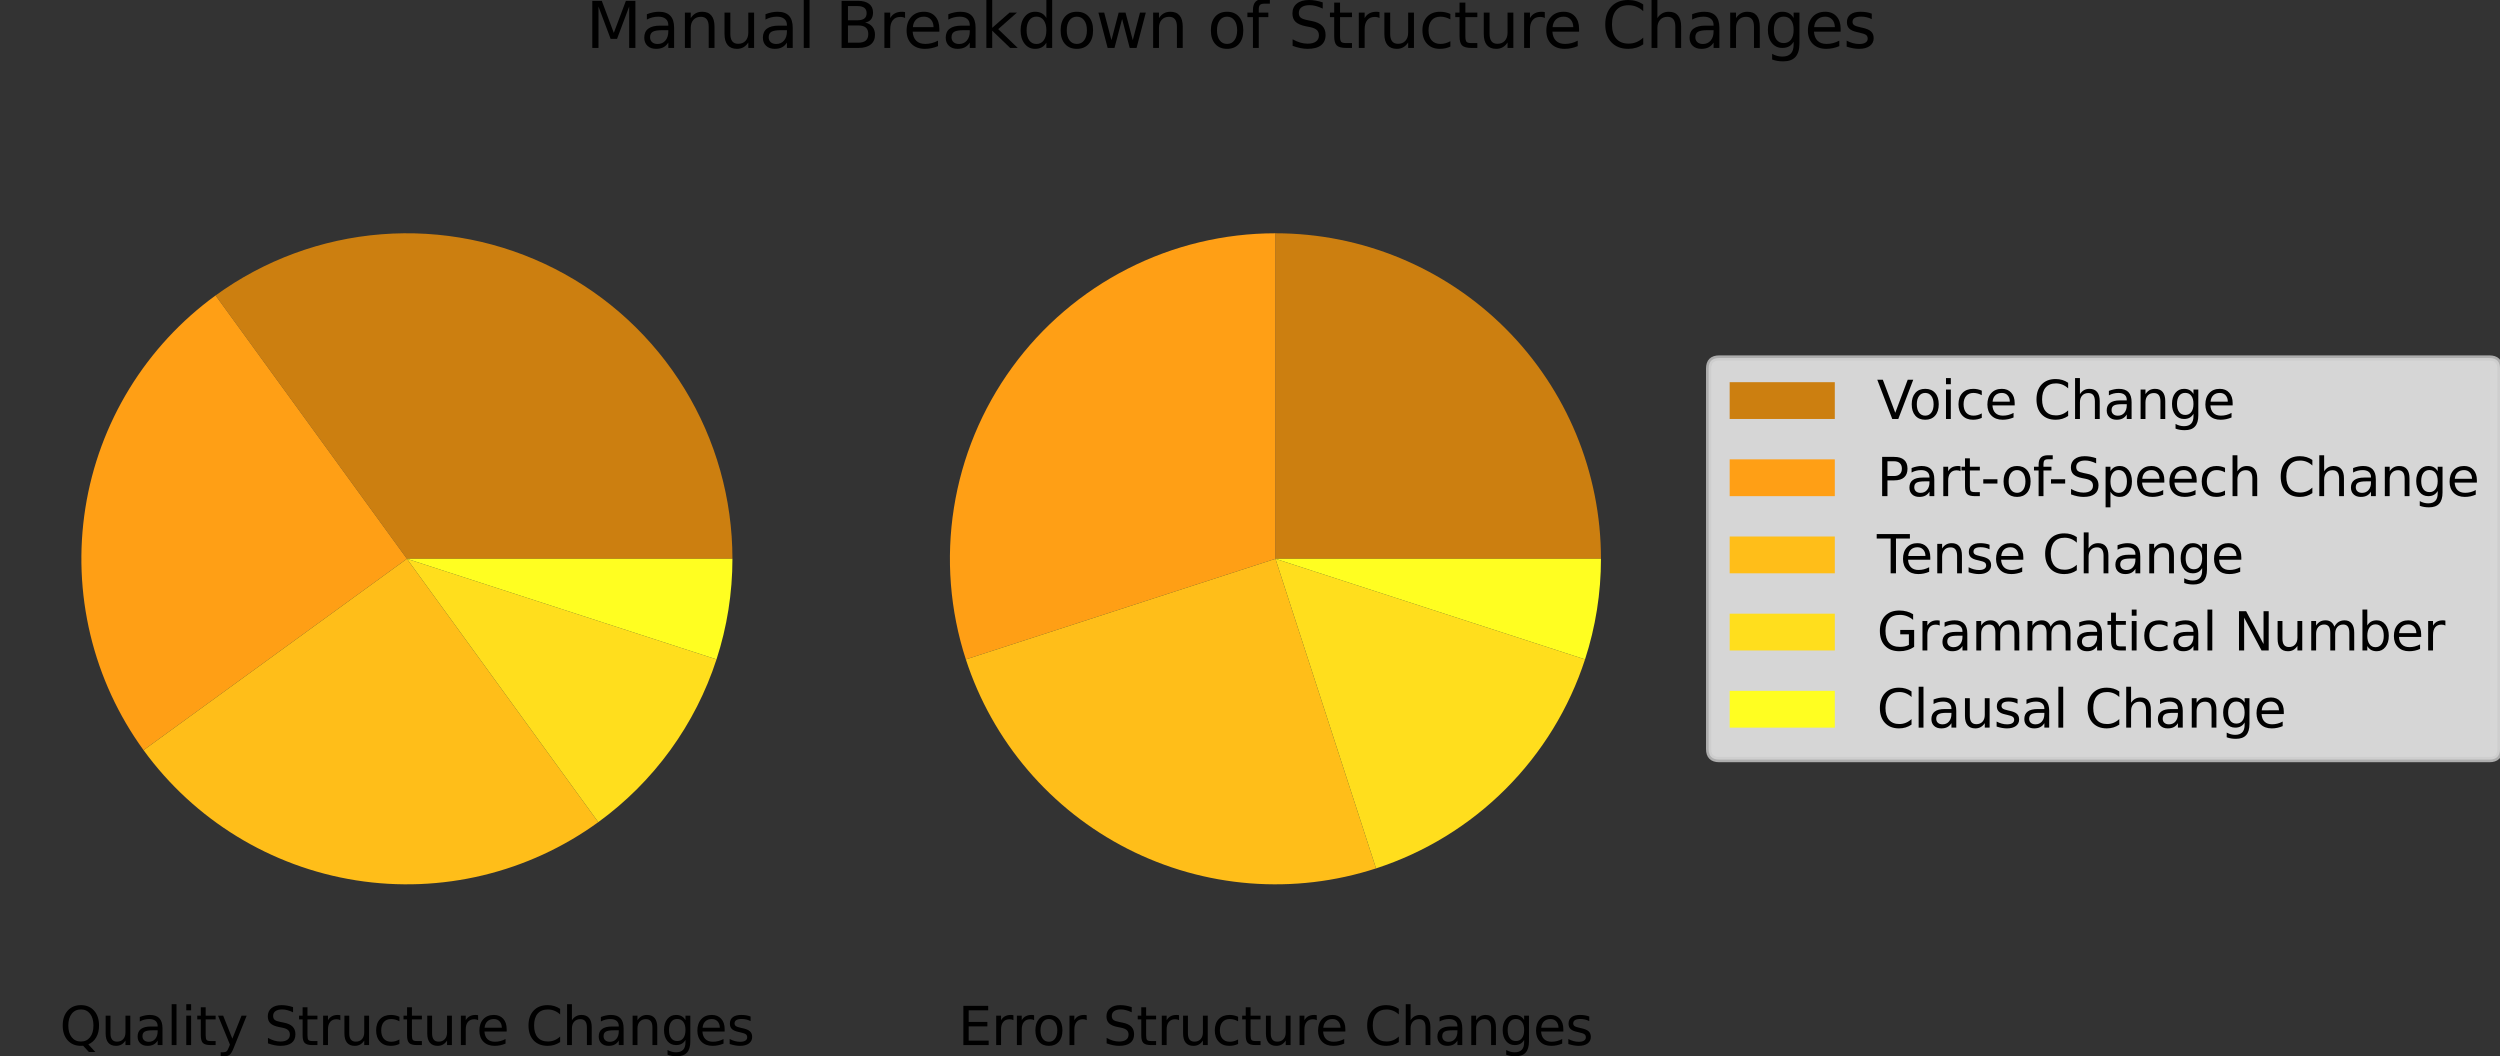<?xml version="1.0" encoding="utf-8" standalone="no"?>
<!DOCTYPE svg PUBLIC "-//W3C//DTD SVG 1.1//EN"
  "http://www.w3.org/Graphics/SVG/1.1/DTD/svg11.dtd">
<svg xmlns:xlink="http://www.w3.org/1999/xlink" width="475.56pt" height="200.88pt" viewBox="0 0 475.56 200.88" xmlns="http://www.w3.org/2000/svg" version="1.1">
 <rect x="0" y="0" width="475.56" height="200.88" fill="#333333" stroke="none"/>
 <defs>
  <style type="text/css">*{stroke-linejoin: round; stroke-linecap: butt}</style>
 </defs>
 <g id="figure_1">
  <g id="patch_1">
   <path d="M 0 200.88 
L 475.56 200.88 
L 475.56 0 
L 0 0 
L 0 200.88 
z
" style="fill: none"/>
  </g>
  <g id="axes_1">
   <g id="patch_2">
    <path d="M 139.327 106.298 
C 139.327 94.879 136.169 83.679 130.202 73.943 
C 124.236 64.207 115.691 56.308 105.517 51.124 
C 95.342 45.94 83.929 43.67 72.546 44.565 
C 61.162 45.461 50.245 49.489 41.006 56.201 
L 77.404 106.298 
L 139.327 106.298 
z
" style="fill: #cc7f10"/>
   </g>
   <g id="patch_3">
    <path d="M 41.006 56.201 
C 34.428 60.981 28.855 67.01 24.606 73.943 
C 20.357 80.876 17.515 88.579 16.243 96.611 
C 14.971 104.642 15.293 112.846 17.192 120.754 
C 19.09 128.661 22.527 136.117 27.307 142.695 
L 77.404 106.298 
L 41.006 56.201 
z
" style="fill: #ff9f15"/>
   </g>
   <g id="patch_4">
    <path d="M 27.307 142.695 
C 36.957 155.977 51.502 164.891 67.717 167.459 
C 83.932 170.027 100.52 166.044 113.802 156.395 
L 77.404 106.298 
L 27.307 142.695 
z
" style="fill: #ffbe19"/>
   </g>
   <g id="patch_5">
    <path d="M 113.802 156.395 
C 119.059 152.575 123.682 147.952 127.501 142.695 
C 131.32 137.438 134.289 131.613 136.297 125.433 
L 77.404 106.298 
L 113.802 156.395 
z
" style="fill: #ffde1d"/>
   </g>
   <g id="patch_6">
    <path d="M 136.297 125.433 
C 137.299 122.348 138.057 119.189 138.565 115.985 
C 139.072 112.781 139.327 109.542 139.327 106.298 
L 77.404 106.298 
L 136.297 125.433 
z
" style="fill: #fffe21"/>
   </g>
   <g id="matplotlib.axis_1">
    <g id="text_1">
     <!-- Quality Structure Changes -->
     <g transform="translate(11.355 198.8) scale(0.1 -0.1)">
      <defs>
       <path id="DejaVuSans-51" d="M 2522 4238 
Q 1834 4238 1429 3725 
Q 1025 3213 1025 2328 
Q 1025 1447 1429 934 
Q 1834 422 2522 422 
Q 3209 422 3611 934 
Q 4013 1447 4013 2328 
Q 4013 3213 3611 3725 
Q 3209 4238 2522 4238 
z
M 3406 84 
L 4238 -825 
L 3475 -825 
L 2784 -78 
Q 2681 -84 2626 -87 
Q 2572 -91 2522 -91 
Q 1538 -91 948 567 
Q 359 1225 359 2328 
Q 359 3434 948 4092 
Q 1538 4750 2522 4750 
Q 3503 4750 4090 4092 
Q 4678 3434 4678 2328 
Q 4678 1516 4351 937 
Q 4025 359 3406 84 
z
" transform="scale(0.016)"/>
       <path id="DejaVuSans-75" d="M 544 1381 
L 544 3500 
L 1119 3500 
L 1119 1403 
Q 1119 906 1312 657 
Q 1506 409 1894 409 
Q 2359 409 2629 706 
Q 2900 1003 2900 1516 
L 2900 3500 
L 3475 3500 
L 3475 0 
L 2900 0 
L 2900 538 
Q 2691 219 2414 64 
Q 2138 -91 1772 -91 
Q 1169 -91 856 284 
Q 544 659 544 1381 
z
M 1991 3584 
L 1991 3584 
z
" transform="scale(0.016)"/>
       <path id="DejaVuSans-61" d="M 2194 1759 
Q 1497 1759 1228 1600 
Q 959 1441 959 1056 
Q 959 750 1161 570 
Q 1363 391 1709 391 
Q 2188 391 2477 730 
Q 2766 1069 2766 1631 
L 2766 1759 
L 2194 1759 
z
M 3341 1997 
L 3341 0 
L 2766 0 
L 2766 531 
Q 2569 213 2275 61 
Q 1981 -91 1556 -91 
Q 1019 -91 701 211 
Q 384 513 384 1019 
Q 384 1609 779 1909 
Q 1175 2209 1959 2209 
L 2766 2209 
L 2766 2266 
Q 2766 2663 2505 2880 
Q 2244 3097 1772 3097 
Q 1472 3097 1187 3025 
Q 903 2953 641 2809 
L 641 3341 
Q 956 3463 1253 3523 
Q 1550 3584 1831 3584 
Q 2591 3584 2966 3190 
Q 3341 2797 3341 1997 
z
" transform="scale(0.016)"/>
       <path id="DejaVuSans-6c" d="M 603 4863 
L 1178 4863 
L 1178 0 
L 603 0 
L 603 4863 
z
" transform="scale(0.016)"/>
       <path id="DejaVuSans-69" d="M 603 3500 
L 1178 3500 
L 1178 0 
L 603 0 
L 603 3500 
z
M 603 4863 
L 1178 4863 
L 1178 4134 
L 603 4134 
L 603 4863 
z
" transform="scale(0.016)"/>
       <path id="DejaVuSans-74" d="M 1172 4494 
L 1172 3500 
L 2356 3500 
L 2356 3053 
L 1172 3053 
L 1172 1153 
Q 1172 725 1289 603 
Q 1406 481 1766 481 
L 2356 481 
L 2356 0 
L 1766 0 
Q 1100 0 847 248 
Q 594 497 594 1153 
L 594 3053 
L 172 3053 
L 172 3500 
L 594 3500 
L 594 4494 
L 1172 4494 
z
" transform="scale(0.016)"/>
       <path id="DejaVuSans-79" d="M 2059 -325 
Q 1816 -950 1584 -1140 
Q 1353 -1331 966 -1331 
L 506 -1331 
L 506 -850 
L 844 -850 
Q 1081 -850 1212 -737 
Q 1344 -625 1503 -206 
L 1606 56 
L 191 3500 
L 800 3500 
L 1894 763 
L 2988 3500 
L 3597 3500 
L 2059 -325 
z
" transform="scale(0.016)"/>
       <path id="DejaVuSans-20" transform="scale(0.016)"/>
       <path id="DejaVuSans-53" d="M 3425 4513 
L 3425 3897 
Q 3066 4069 2747 4153 
Q 2428 4238 2131 4238 
Q 1616 4238 1336 4038 
Q 1056 3838 1056 3469 
Q 1056 3159 1242 3001 
Q 1428 2844 1947 2747 
L 2328 2669 
Q 3034 2534 3370 2195 
Q 3706 1856 3706 1288 
Q 3706 609 3251 259 
Q 2797 -91 1919 -91 
Q 1588 -91 1214 -16 
Q 841 59 441 206 
L 441 856 
Q 825 641 1194 531 
Q 1563 422 1919 422 
Q 2459 422 2753 634 
Q 3047 847 3047 1241 
Q 3047 1584 2836 1778 
Q 2625 1972 2144 2069 
L 1759 2144 
Q 1053 2284 737 2584 
Q 422 2884 422 3419 
Q 422 4038 858 4394 
Q 1294 4750 2059 4750 
Q 2388 4750 2728 4690 
Q 3069 4631 3425 4513 
z
" transform="scale(0.016)"/>
       <path id="DejaVuSans-72" d="M 2631 2963 
Q 2534 3019 2420 3045 
Q 2306 3072 2169 3072 
Q 1681 3072 1420 2755 
Q 1159 2438 1159 1844 
L 1159 0 
L 581 0 
L 581 3500 
L 1159 3500 
L 1159 2956 
Q 1341 3275 1631 3429 
Q 1922 3584 2338 3584 
Q 2397 3584 2469 3576 
Q 2541 3569 2628 3553 
L 2631 2963 
z
" transform="scale(0.016)"/>
       <path id="DejaVuSans-63" d="M 3122 3366 
L 3122 2828 
Q 2878 2963 2633 3030 
Q 2388 3097 2138 3097 
Q 1578 3097 1268 2742 
Q 959 2388 959 1747 
Q 959 1106 1268 751 
Q 1578 397 2138 397 
Q 2388 397 2633 464 
Q 2878 531 3122 666 
L 3122 134 
Q 2881 22 2623 -34 
Q 2366 -91 2075 -91 
Q 1284 -91 818 406 
Q 353 903 353 1747 
Q 353 2603 823 3093 
Q 1294 3584 2113 3584 
Q 2378 3584 2631 3529 
Q 2884 3475 3122 3366 
z
" transform="scale(0.016)"/>
       <path id="DejaVuSans-65" d="M 3597 1894 
L 3597 1613 
L 953 1613 
Q 991 1019 1311 708 
Q 1631 397 2203 397 
Q 2534 397 2845 478 
Q 3156 559 3463 722 
L 3463 178 
Q 3153 47 2828 -22 
Q 2503 -91 2169 -91 
Q 1331 -91 842 396 
Q 353 884 353 1716 
Q 353 2575 817 3079 
Q 1281 3584 2069 3584 
Q 2775 3584 3186 3129 
Q 3597 2675 3597 1894 
z
M 3022 2063 
Q 3016 2534 2758 2815 
Q 2500 3097 2075 3097 
Q 1594 3097 1305 2825 
Q 1016 2553 972 2059 
L 3022 2063 
z
" transform="scale(0.016)"/>
       <path id="DejaVuSans-43" d="M 4122 4306 
L 4122 3641 
Q 3803 3938 3442 4084 
Q 3081 4231 2675 4231 
Q 1875 4231 1450 3742 
Q 1025 3253 1025 2328 
Q 1025 1406 1450 917 
Q 1875 428 2675 428 
Q 3081 428 3442 575 
Q 3803 722 4122 1019 
L 4122 359 
Q 3791 134 3420 21 
Q 3050 -91 2638 -91 
Q 1578 -91 968 557 
Q 359 1206 359 2328 
Q 359 3453 968 4101 
Q 1578 4750 2638 4750 
Q 3056 4750 3426 4639 
Q 3797 4528 4122 4306 
z
" transform="scale(0.016)"/>
       <path id="DejaVuSans-68" d="M 3513 2113 
L 3513 0 
L 2938 0 
L 2938 2094 
Q 2938 2591 2744 2837 
Q 2550 3084 2163 3084 
Q 1697 3084 1428 2787 
Q 1159 2491 1159 1978 
L 1159 0 
L 581 0 
L 581 4863 
L 1159 4863 
L 1159 2956 
Q 1366 3272 1645 3428 
Q 1925 3584 2291 3584 
Q 2894 3584 3203 3211 
Q 3513 2838 3513 2113 
z
" transform="scale(0.016)"/>
       <path id="DejaVuSans-6e" d="M 3513 2113 
L 3513 0 
L 2938 0 
L 2938 2094 
Q 2938 2591 2744 2837 
Q 2550 3084 2163 3084 
Q 1697 3084 1428 2787 
Q 1159 2491 1159 1978 
L 1159 0 
L 581 0 
L 581 3500 
L 1159 3500 
L 1159 2956 
Q 1366 3272 1645 3428 
Q 1925 3584 2291 3584 
Q 2894 3584 3203 3211 
Q 3513 2838 3513 2113 
z
" transform="scale(0.016)"/>
       <path id="DejaVuSans-67" d="M 2906 1791 
Q 2906 2416 2648 2759 
Q 2391 3103 1925 3103 
Q 1463 3103 1205 2759 
Q 947 2416 947 1791 
Q 947 1169 1205 825 
Q 1463 481 1925 481 
Q 2391 481 2648 825 
Q 2906 1169 2906 1791 
z
M 3481 434 
Q 3481 -459 3084 -895 
Q 2688 -1331 1869 -1331 
Q 1566 -1331 1297 -1286 
Q 1028 -1241 775 -1147 
L 775 -588 
Q 1028 -725 1275 -790 
Q 1522 -856 1778 -856 
Q 2344 -856 2625 -561 
Q 2906 -266 2906 331 
L 2906 616 
Q 2728 306 2450 153 
Q 2172 0 1784 0 
Q 1141 0 747 490 
Q 353 981 353 1791 
Q 353 2603 747 3093 
Q 1141 3584 1784 3584 
Q 2172 3584 2450 3431 
Q 2728 3278 2906 2969 
L 2906 3500 
L 3481 3500 
L 3481 434 
z
" transform="scale(0.016)"/>
       <path id="DejaVuSans-73" d="M 2834 3397 
L 2834 2853 
Q 2591 2978 2328 3040 
Q 2066 3103 1784 3103 
Q 1356 3103 1142 2972 
Q 928 2841 928 2578 
Q 928 2378 1081 2264 
Q 1234 2150 1697 2047 
L 1894 2003 
Q 2506 1872 2764 1633 
Q 3022 1394 3022 966 
Q 3022 478 2636 193 
Q 2250 -91 1575 -91 
Q 1294 -91 989 -36 
Q 684 19 347 128 
L 347 722 
Q 666 556 975 473 
Q 1284 391 1588 391 
Q 1994 391 2212 530 
Q 2431 669 2431 922 
Q 2431 1156 2273 1281 
Q 2116 1406 1581 1522 
L 1381 1569 
Q 847 1681 609 1914 
Q 372 2147 372 2553 
Q 372 3047 722 3315 
Q 1072 3584 1716 3584 
Q 2034 3584 2315 3537 
Q 2597 3491 2834 3397 
z
" transform="scale(0.016)"/>
      </defs>
      <use xlink:href="#DejaVuSans-51"/>
      <use xlink:href="#DejaVuSans-75" x="78.711"/>
      <use xlink:href="#DejaVuSans-61" x="142.09"/>
      <use xlink:href="#DejaVuSans-6c" x="203.369"/>
      <use xlink:href="#DejaVuSans-69" x="231.152"/>
      <use xlink:href="#DejaVuSans-74" x="258.936"/>
      <use xlink:href="#DejaVuSans-79" x="298.145"/>
      <use xlink:href="#DejaVuSans-20" x="357.324"/>
      <use xlink:href="#DejaVuSans-53" x="389.111"/>
      <use xlink:href="#DejaVuSans-74" x="452.588"/>
      <use xlink:href="#DejaVuSans-72" x="491.797"/>
      <use xlink:href="#DejaVuSans-75" x="532.91"/>
      <use xlink:href="#DejaVuSans-63" x="596.289"/>
      <use xlink:href="#DejaVuSans-74" x="651.27"/>
      <use xlink:href="#DejaVuSans-75" x="690.479"/>
      <use xlink:href="#DejaVuSans-72" x="753.857"/>
      <use xlink:href="#DejaVuSans-65" x="792.721"/>
      <use xlink:href="#DejaVuSans-20" x="854.244"/>
      <use xlink:href="#DejaVuSans-43" x="886.031"/>
      <use xlink:href="#DejaVuSans-68" x="955.855"/>
      <use xlink:href="#DejaVuSans-61" x="1019.234"/>
      <use xlink:href="#DejaVuSans-6e" x="1080.514"/>
      <use xlink:href="#DejaVuSans-67" x="1143.893"/>
      <use xlink:href="#DejaVuSans-65" x="1207.369"/>
      <use xlink:href="#DejaVuSans-73" x="1268.893"/>
     </g>
    </g>
   </g>
   <g id="matplotlib.axis_2"/>
  </g>
  <g id="axes_2">
   <g id="patch_7">
    <path d="M 304.543 106.298 
C 304.543 89.881 298.014 74.12 286.406 62.511 
C 274.798 50.903 259.036 44.375 242.62 44.375 
L 242.62 106.298 
L 304.543 106.298 
z
" style="fill: #cc7f10"/>
   </g>
   <g id="patch_8">
    <path d="M 242.62 44.375 
C 232.848 44.375 223.214 46.688 214.507 51.124 
C 205.801 55.56 198.266 61.995 192.523 69.9 
C 186.779 77.806 182.987 86.96 181.459 96.611 
C 179.93 106.262 180.708 116.14 183.727 125.433 
L 242.62 106.298 
L 242.62 44.375 
z
" style="fill: #ff9f15"/>
   </g>
   <g id="patch_9">
    <path d="M 183.727 125.433 
C 186.24 133.167 190.252 140.33 195.533 146.514 
C 200.814 152.697 207.262 157.78 214.507 161.472 
C 221.753 165.164 229.655 167.392 237.761 168.03 
C 245.868 168.668 254.021 167.703 261.755 165.19 
L 242.62 106.298 
L 183.727 125.433 
z
" style="fill: #ffbe19"/>
   </g>
   <g id="patch_10">
    <path d="M 261.755 165.19 
C 271.048 162.171 279.496 156.994 286.406 150.084 
C 293.316 143.175 298.493 134.727 301.512 125.433 
L 242.62 106.298 
L 261.755 165.19 
z
" style="fill: #ffde1d"/>
   </g>
   <g id="patch_11">
    <path d="M 301.512 125.433 
C 302.515 122.348 303.273 119.189 303.781 115.985 
C 304.288 112.781 304.543 109.542 304.543 106.298 
L 242.62 106.298 
L 301.512 125.433 
z
" style="fill: #fffe21"/>
   </g>
   <g id="matplotlib.axis_3">
    <g id="text_2">
     <!-- Error Structure Changes -->
     <g transform="translate(182.252 198.8) scale(0.1 -0.1)">
      <defs>
       <path id="DejaVuSans-45" d="M 628 4666 
L 3578 4666 
L 3578 4134 
L 1259 4134 
L 1259 2753 
L 3481 2753 
L 3481 2222 
L 1259 2222 
L 1259 531 
L 3634 531 
L 3634 0 
L 628 0 
L 628 4666 
z
" transform="scale(0.016)"/>
       <path id="DejaVuSans-6f" d="M 1959 3097 
Q 1497 3097 1228 2736 
Q 959 2375 959 1747 
Q 959 1119 1226 758 
Q 1494 397 1959 397 
Q 2419 397 2687 759 
Q 2956 1122 2956 1747 
Q 2956 2369 2687 2733 
Q 2419 3097 1959 3097 
z
M 1959 3584 
Q 2709 3584 3137 3096 
Q 3566 2609 3566 1747 
Q 3566 888 3137 398 
Q 2709 -91 1959 -91 
Q 1206 -91 779 398 
Q 353 888 353 1747 
Q 353 2609 779 3096 
Q 1206 3584 1959 3584 
z
" transform="scale(0.016)"/>
      </defs>
      <use xlink:href="#DejaVuSans-45"/>
      <use xlink:href="#DejaVuSans-72" x="63.184"/>
      <use xlink:href="#DejaVuSans-72" x="102.547"/>
      <use xlink:href="#DejaVuSans-6f" x="141.41"/>
      <use xlink:href="#DejaVuSans-72" x="202.592"/>
      <use xlink:href="#DejaVuSans-20" x="243.705"/>
      <use xlink:href="#DejaVuSans-53" x="275.492"/>
      <use xlink:href="#DejaVuSans-74" x="338.969"/>
      <use xlink:href="#DejaVuSans-72" x="378.178"/>
      <use xlink:href="#DejaVuSans-75" x="419.291"/>
      <use xlink:href="#DejaVuSans-63" x="482.67"/>
      <use xlink:href="#DejaVuSans-74" x="537.65"/>
      <use xlink:href="#DejaVuSans-75" x="576.859"/>
      <use xlink:href="#DejaVuSans-72" x="640.238"/>
      <use xlink:href="#DejaVuSans-65" x="679.102"/>
      <use xlink:href="#DejaVuSans-20" x="740.625"/>
      <use xlink:href="#DejaVuSans-43" x="772.412"/>
      <use xlink:href="#DejaVuSans-68" x="842.236"/>
      <use xlink:href="#DejaVuSans-61" x="905.615"/>
      <use xlink:href="#DejaVuSans-6e" x="966.895"/>
      <use xlink:href="#DejaVuSans-67" x="1030.273"/>
      <use xlink:href="#DejaVuSans-65" x="1093.75"/>
      <use xlink:href="#DejaVuSans-73" x="1155.273"/>
     </g>
    </g>
   </g>
   <g id="matplotlib.axis_4"/>
   <g id="legend_1">
    <g id="patch_12">
     <path d="M 327.024 144.493 
L 473.56 144.493 
Q 475.56 144.493 475.56 142.493 
L 475.56 70.103 
Q 475.56 68.103 473.56 68.103 
L 327.024 68.103 
Q 325.024 68.103 325.024 70.103 
L 325.024 142.493 
Q 325.024 144.493 327.024 144.493 
z
" style="fill: #ffffff; opacity: 0.8; stroke: #cccccc; stroke-linejoin: miter"/>
    </g>
    <g id="patch_13">
     <path d="M 329.024 79.701 
L 349.024 79.701 
L 349.024 72.701 
L 329.024 72.701 
z
" style="fill: #cc7f10"/>
    </g>
    <g id="text_3">
     <!-- Voice Change -->
     <g transform="translate(357.024 79.701) scale(0.1 -0.1)">
      <defs>
       <path id="DejaVuSans-56" d="M 1831 0 
L 50 4666 
L 709 4666 
L 2188 738 
L 3669 4666 
L 4325 4666 
L 2547 0 
L 1831 0 
z
" transform="scale(0.016)"/>
      </defs>
      <use xlink:href="#DejaVuSans-56"/>
      <use xlink:href="#DejaVuSans-6f" x="60.658"/>
      <use xlink:href="#DejaVuSans-69" x="121.84"/>
      <use xlink:href="#DejaVuSans-63" x="149.623"/>
      <use xlink:href="#DejaVuSans-65" x="204.604"/>
      <use xlink:href="#DejaVuSans-20" x="266.127"/>
      <use xlink:href="#DejaVuSans-43" x="297.914"/>
      <use xlink:href="#DejaVuSans-68" x="367.738"/>
      <use xlink:href="#DejaVuSans-61" x="431.117"/>
      <use xlink:href="#DejaVuSans-6e" x="492.396"/>
      <use xlink:href="#DejaVuSans-67" x="555.775"/>
      <use xlink:href="#DejaVuSans-65" x="619.252"/>
     </g>
    </g>
    <g id="patch_14">
     <path d="M 329.024 94.379 
L 349.024 94.379 
L 349.024 87.379 
L 329.024 87.379 
z
" style="fill: #ff9f15"/>
    </g>
    <g id="text_4">
     <!-- Part-of-Speech Change -->
     <g transform="translate(357.024 94.379) scale(0.1 -0.1)">
      <defs>
       <path id="DejaVuSans-50" d="M 1259 4147 
L 1259 2394 
L 2053 2394 
Q 2494 2394 2734 2622 
Q 2975 2850 2975 3272 
Q 2975 3691 2734 3919 
Q 2494 4147 2053 4147 
L 1259 4147 
z
M 628 4666 
L 2053 4666 
Q 2838 4666 3239 4311 
Q 3641 3956 3641 3272 
Q 3641 2581 3239 2228 
Q 2838 1875 2053 1875 
L 1259 1875 
L 1259 0 
L 628 0 
L 628 4666 
z
" transform="scale(0.016)"/>
       <path id="DejaVuSans-2d" d="M 313 2009 
L 1997 2009 
L 1997 1497 
L 313 1497 
L 313 2009 
z
" transform="scale(0.016)"/>
       <path id="DejaVuSans-66" d="M 2375 4863 
L 2375 4384 
L 1825 4384 
Q 1516 4384 1395 4259 
Q 1275 4134 1275 3809 
L 1275 3500 
L 2222 3500 
L 2222 3053 
L 1275 3053 
L 1275 0 
L 697 0 
L 697 3053 
L 147 3053 
L 147 3500 
L 697 3500 
L 697 3744 
Q 697 4328 969 4595 
Q 1241 4863 1831 4863 
L 2375 4863 
z
" transform="scale(0.016)"/>
       <path id="DejaVuSans-70" d="M 1159 525 
L 1159 -1331 
L 581 -1331 
L 581 3500 
L 1159 3500 
L 1159 2969 
Q 1341 3281 1617 3432 
Q 1894 3584 2278 3584 
Q 2916 3584 3314 3078 
Q 3713 2572 3713 1747 
Q 3713 922 3314 415 
Q 2916 -91 2278 -91 
Q 1894 -91 1617 61 
Q 1341 213 1159 525 
z
M 3116 1747 
Q 3116 2381 2855 2742 
Q 2594 3103 2138 3103 
Q 1681 3103 1420 2742 
Q 1159 2381 1159 1747 
Q 1159 1113 1420 752 
Q 1681 391 2138 391 
Q 2594 391 2855 752 
Q 3116 1113 3116 1747 
z
" transform="scale(0.016)"/>
      </defs>
      <use xlink:href="#DejaVuSans-50"/>
      <use xlink:href="#DejaVuSans-61" x="55.803"/>
      <use xlink:href="#DejaVuSans-72" x="117.082"/>
      <use xlink:href="#DejaVuSans-74" x="158.195"/>
      <use xlink:href="#DejaVuSans-2d" x="197.404"/>
      <use xlink:href="#DejaVuSans-6f" x="235.363"/>
      <use xlink:href="#DejaVuSans-66" x="296.545"/>
      <use xlink:href="#DejaVuSans-2d" x="326.25"/>
      <use xlink:href="#DejaVuSans-53" x="362.334"/>
      <use xlink:href="#DejaVuSans-70" x="425.811"/>
      <use xlink:href="#DejaVuSans-65" x="489.287"/>
      <use xlink:href="#DejaVuSans-65" x="550.811"/>
      <use xlink:href="#DejaVuSans-63" x="612.334"/>
      <use xlink:href="#DejaVuSans-68" x="667.314"/>
      <use xlink:href="#DejaVuSans-20" x="730.693"/>
      <use xlink:href="#DejaVuSans-43" x="762.48"/>
      <use xlink:href="#DejaVuSans-68" x="832.305"/>
      <use xlink:href="#DejaVuSans-61" x="895.684"/>
      <use xlink:href="#DejaVuSans-6e" x="956.963"/>
      <use xlink:href="#DejaVuSans-67" x="1020.342"/>
      <use xlink:href="#DejaVuSans-65" x="1083.818"/>
     </g>
    </g>
    <g id="patch_15">
     <path d="M 329.024 109.057 
L 349.024 109.057 
L 349.024 102.057 
L 329.024 102.057 
z
" style="fill: #ffbe19"/>
    </g>
    <g id="text_5">
     <!-- Tense Change -->
     <g transform="translate(357.024 109.057) scale(0.1 -0.1)">
      <defs>
       <path id="DejaVuSans-54" d="M -19 4666 
L 3928 4666 
L 3928 4134 
L 2272 4134 
L 2272 0 
L 1638 0 
L 1638 4134 
L -19 4134 
L -19 4666 
z
" transform="scale(0.016)"/>
      </defs>
      <use xlink:href="#DejaVuSans-54"/>
      <use xlink:href="#DejaVuSans-65" x="44.084"/>
      <use xlink:href="#DejaVuSans-6e" x="105.607"/>
      <use xlink:href="#DejaVuSans-73" x="168.986"/>
      <use xlink:href="#DejaVuSans-65" x="221.086"/>
      <use xlink:href="#DejaVuSans-20" x="282.609"/>
      <use xlink:href="#DejaVuSans-43" x="314.396"/>
      <use xlink:href="#DejaVuSans-68" x="384.221"/>
      <use xlink:href="#DejaVuSans-61" x="447.6"/>
      <use xlink:href="#DejaVuSans-6e" x="508.879"/>
      <use xlink:href="#DejaVuSans-67" x="572.258"/>
      <use xlink:href="#DejaVuSans-65" x="635.734"/>
     </g>
    </g>
    <g id="patch_16">
     <path d="M 329.024 123.735 
L 349.024 123.735 
L 349.024 116.735 
L 329.024 116.735 
z
" style="fill: #ffde1d"/>
    </g>
    <g id="text_6">
     <!-- Grammatical Number -->
     <g transform="translate(357.024 123.735) scale(0.1 -0.1)">
      <defs>
       <path id="DejaVuSans-47" d="M 3809 666 
L 3809 1919 
L 2778 1919 
L 2778 2438 
L 4434 2438 
L 4434 434 
Q 4069 175 3628 42 
Q 3188 -91 2688 -91 
Q 1594 -91 976 548 
Q 359 1188 359 2328 
Q 359 3472 976 4111 
Q 1594 4750 2688 4750 
Q 3144 4750 3555 4637 
Q 3966 4525 4313 4306 
L 4313 3634 
Q 3963 3931 3569 4081 
Q 3175 4231 2741 4231 
Q 1884 4231 1454 3753 
Q 1025 3275 1025 2328 
Q 1025 1384 1454 906 
Q 1884 428 2741 428 
Q 3075 428 3337 486 
Q 3600 544 3809 666 
z
" transform="scale(0.016)"/>
       <path id="DejaVuSans-6d" d="M 3328 2828 
Q 3544 3216 3844 3400 
Q 4144 3584 4550 3584 
Q 5097 3584 5394 3201 
Q 5691 2819 5691 2113 
L 5691 0 
L 5113 0 
L 5113 2094 
Q 5113 2597 4934 2840 
Q 4756 3084 4391 3084 
Q 3944 3084 3684 2787 
Q 3425 2491 3425 1978 
L 3425 0 
L 2847 0 
L 2847 2094 
Q 2847 2600 2669 2842 
Q 2491 3084 2119 3084 
Q 1678 3084 1418 2786 
Q 1159 2488 1159 1978 
L 1159 0 
L 581 0 
L 581 3500 
L 1159 3500 
L 1159 2956 
Q 1356 3278 1631 3431 
Q 1906 3584 2284 3584 
Q 2666 3584 2933 3390 
Q 3200 3197 3328 2828 
z
" transform="scale(0.016)"/>
       <path id="DejaVuSans-4e" d="M 628 4666 
L 1478 4666 
L 3547 763 
L 3547 4666 
L 4159 4666 
L 4159 0 
L 3309 0 
L 1241 3903 
L 1241 0 
L 628 0 
L 628 4666 
z
" transform="scale(0.016)"/>
       <path id="DejaVuSans-62" d="M 3116 1747 
Q 3116 2381 2855 2742 
Q 2594 3103 2138 3103 
Q 1681 3103 1420 2742 
Q 1159 2381 1159 1747 
Q 1159 1113 1420 752 
Q 1681 391 2138 391 
Q 2594 391 2855 752 
Q 3116 1113 3116 1747 
z
M 1159 2969 
Q 1341 3281 1617 3432 
Q 1894 3584 2278 3584 
Q 2916 3584 3314 3078 
Q 3713 2572 3713 1747 
Q 3713 922 3314 415 
Q 2916 -91 2278 -91 
Q 1894 -91 1617 61 
Q 1341 213 1159 525 
L 1159 0 
L 581 0 
L 581 4863 
L 1159 4863 
L 1159 2969 
z
" transform="scale(0.016)"/>
      </defs>
      <use xlink:href="#DejaVuSans-47"/>
      <use xlink:href="#DejaVuSans-72" x="77.49"/>
      <use xlink:href="#DejaVuSans-61" x="118.604"/>
      <use xlink:href="#DejaVuSans-6d" x="179.883"/>
      <use xlink:href="#DejaVuSans-6d" x="277.295"/>
      <use xlink:href="#DejaVuSans-61" x="374.707"/>
      <use xlink:href="#DejaVuSans-74" x="435.986"/>
      <use xlink:href="#DejaVuSans-69" x="475.195"/>
      <use xlink:href="#DejaVuSans-63" x="502.979"/>
      <use xlink:href="#DejaVuSans-61" x="557.959"/>
      <use xlink:href="#DejaVuSans-6c" x="619.238"/>
      <use xlink:href="#DejaVuSans-20" x="647.021"/>
      <use xlink:href="#DejaVuSans-4e" x="678.809"/>
      <use xlink:href="#DejaVuSans-75" x="753.613"/>
      <use xlink:href="#DejaVuSans-6d" x="816.992"/>
      <use xlink:href="#DejaVuSans-62" x="914.404"/>
      <use xlink:href="#DejaVuSans-65" x="977.881"/>
      <use xlink:href="#DejaVuSans-72" x="1039.404"/>
     </g>
    </g>
    <g id="patch_17">
     <path d="M 329.024 138.413 
L 349.024 138.413 
L 349.024 131.413 
L 329.024 131.413 
z
" style="fill: #fffe21"/>
    </g>
    <g id="text_7">
     <!-- Clausal Change -->
     <g transform="translate(357.024 138.413) scale(0.1 -0.1)">
      <use xlink:href="#DejaVuSans-43"/>
      <use xlink:href="#DejaVuSans-6c" x="69.824"/>
      <use xlink:href="#DejaVuSans-61" x="97.607"/>
      <use xlink:href="#DejaVuSans-75" x="158.887"/>
      <use xlink:href="#DejaVuSans-73" x="222.266"/>
      <use xlink:href="#DejaVuSans-61" x="274.365"/>
      <use xlink:href="#DejaVuSans-6c" x="335.645"/>
      <use xlink:href="#DejaVuSans-20" x="363.428"/>
      <use xlink:href="#DejaVuSans-43" x="395.215"/>
      <use xlink:href="#DejaVuSans-68" x="465.039"/>
      <use xlink:href="#DejaVuSans-61" x="528.418"/>
      <use xlink:href="#DejaVuSans-6e" x="589.697"/>
      <use xlink:href="#DejaVuSans-67" x="653.076"/>
      <use xlink:href="#DejaVuSans-65" x="716.553"/>
     </g>
    </g>
   </g>
  </g>
  <g id="text_8">
   <!-- Manual Breakdown of Structure Changes -->
   <g transform="translate(111.464 9.118) scale(0.12 -0.12)">
    <defs>
     <path id="DejaVuSans-4d" d="M 628 4666 
L 1569 4666 
L 2759 1491 
L 3956 4666 
L 4897 4666 
L 4897 0 
L 4281 0 
L 4281 4097 
L 3078 897 
L 2444 897 
L 1241 4097 
L 1241 0 
L 628 0 
L 628 4666 
z
" transform="scale(0.016)"/>
     <path id="DejaVuSans-42" d="M 1259 2228 
L 1259 519 
L 2272 519 
Q 2781 519 3026 730 
Q 3272 941 3272 1375 
Q 3272 1813 3026 2020 
Q 2781 2228 2272 2228 
L 1259 2228 
z
M 1259 4147 
L 1259 2741 
L 2194 2741 
Q 2656 2741 2882 2914 
Q 3109 3088 3109 3444 
Q 3109 3797 2882 3972 
Q 2656 4147 2194 4147 
L 1259 4147 
z
M 628 4666 
L 2241 4666 
Q 2963 4666 3353 4366 
Q 3744 4066 3744 3513 
Q 3744 3084 3544 2831 
Q 3344 2578 2956 2516 
Q 3422 2416 3680 2098 
Q 3938 1781 3938 1306 
Q 3938 681 3513 340 
Q 3088 0 2303 0 
L 628 0 
L 628 4666 
z
" transform="scale(0.016)"/>
     <path id="DejaVuSans-6b" d="M 581 4863 
L 1159 4863 
L 1159 1991 
L 2875 3500 
L 3609 3500 
L 1753 1863 
L 3688 0 
L 2938 0 
L 1159 1709 
L 1159 0 
L 581 0 
L 581 4863 
z
" transform="scale(0.016)"/>
     <path id="DejaVuSans-64" d="M 2906 2969 
L 2906 4863 
L 3481 4863 
L 3481 0 
L 2906 0 
L 2906 525 
Q 2725 213 2448 61 
Q 2172 -91 1784 -91 
Q 1150 -91 751 415 
Q 353 922 353 1747 
Q 353 2572 751 3078 
Q 1150 3584 1784 3584 
Q 2172 3584 2448 3432 
Q 2725 3281 2906 2969 
z
M 947 1747 
Q 947 1113 1208 752 
Q 1469 391 1925 391 
Q 2381 391 2643 752 
Q 2906 1113 2906 1747 
Q 2906 2381 2643 2742 
Q 2381 3103 1925 3103 
Q 1469 3103 1208 2742 
Q 947 2381 947 1747 
z
" transform="scale(0.016)"/>
     <path id="DejaVuSans-77" d="M 269 3500 
L 844 3500 
L 1563 769 
L 2278 3500 
L 2956 3500 
L 3675 769 
L 4391 3500 
L 4966 3500 
L 4050 0 
L 3372 0 
L 2619 2869 
L 1863 0 
L 1184 0 
L 269 3500 
z
" transform="scale(0.016)"/>
    </defs>
    <use xlink:href="#DejaVuSans-4d"/>
    <use xlink:href="#DejaVuSans-61" x="86.279"/>
    <use xlink:href="#DejaVuSans-6e" x="147.559"/>
    <use xlink:href="#DejaVuSans-75" x="210.938"/>
    <use xlink:href="#DejaVuSans-61" x="274.316"/>
    <use xlink:href="#DejaVuSans-6c" x="335.596"/>
    <use xlink:href="#DejaVuSans-20" x="363.379"/>
    <use xlink:href="#DejaVuSans-42" x="395.166"/>
    <use xlink:href="#DejaVuSans-72" x="463.77"/>
    <use xlink:href="#DejaVuSans-65" x="502.633"/>
    <use xlink:href="#DejaVuSans-61" x="564.156"/>
    <use xlink:href="#DejaVuSans-6b" x="625.436"/>
    <use xlink:href="#DejaVuSans-64" x="683.346"/>
    <use xlink:href="#DejaVuSans-6f" x="746.822"/>
    <use xlink:href="#DejaVuSans-77" x="808.004"/>
    <use xlink:href="#DejaVuSans-6e" x="889.791"/>
    <use xlink:href="#DejaVuSans-20" x="953.17"/>
    <use xlink:href="#DejaVuSans-6f" x="984.957"/>
    <use xlink:href="#DejaVuSans-66" x="1046.139"/>
    <use xlink:href="#DejaVuSans-20" x="1081.344"/>
    <use xlink:href="#DejaVuSans-53" x="1113.131"/>
    <use xlink:href="#DejaVuSans-74" x="1176.607"/>
    <use xlink:href="#DejaVuSans-72" x="1215.816"/>
    <use xlink:href="#DejaVuSans-75" x="1256.93"/>
    <use xlink:href="#DejaVuSans-63" x="1320.309"/>
    <use xlink:href="#DejaVuSans-74" x="1375.289"/>
    <use xlink:href="#DejaVuSans-75" x="1414.498"/>
    <use xlink:href="#DejaVuSans-72" x="1477.877"/>
    <use xlink:href="#DejaVuSans-65" x="1516.74"/>
    <use xlink:href="#DejaVuSans-20" x="1578.264"/>
    <use xlink:href="#DejaVuSans-43" x="1610.051"/>
    <use xlink:href="#DejaVuSans-68" x="1679.875"/>
    <use xlink:href="#DejaVuSans-61" x="1743.254"/>
    <use xlink:href="#DejaVuSans-6e" x="1804.533"/>
    <use xlink:href="#DejaVuSans-67" x="1867.912"/>
    <use xlink:href="#DejaVuSans-65" x="1931.389"/>
    <use xlink:href="#DejaVuSans-73" x="1992.912"/>
   </g>
  </g>
 </g>
</svg>
